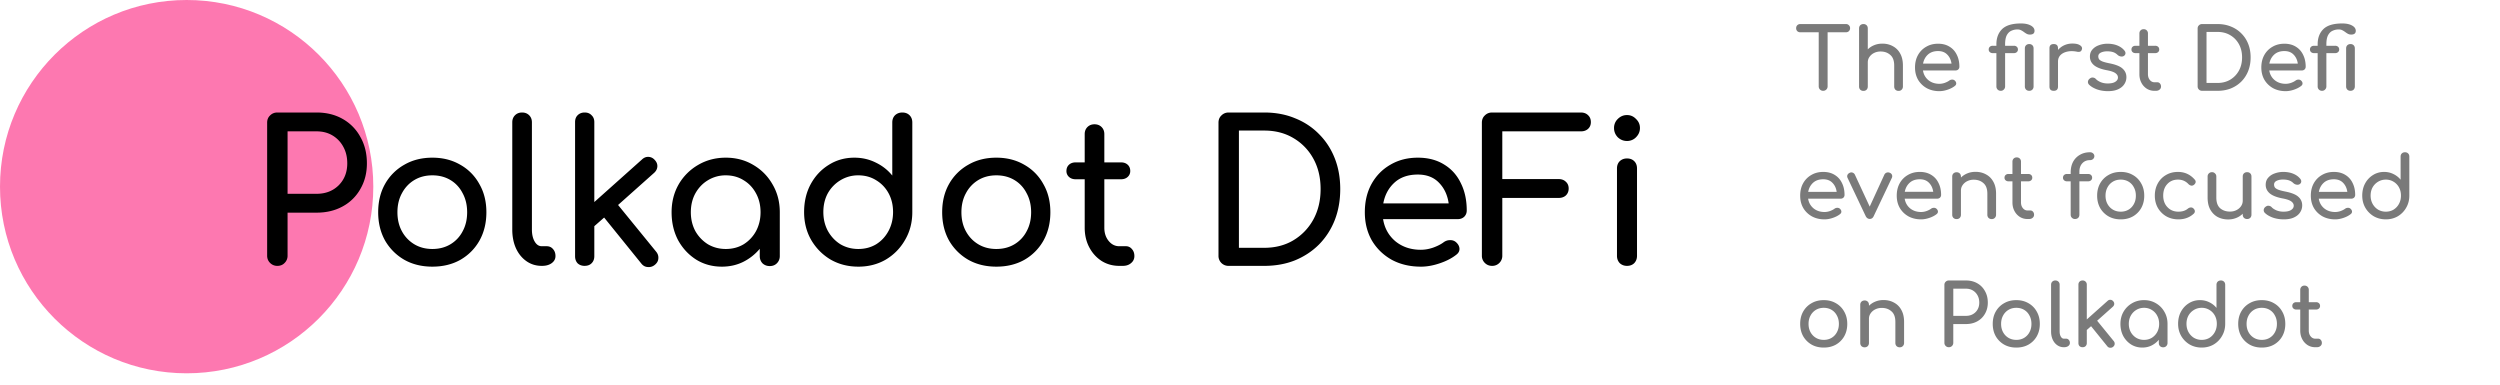 <svg xmlns="http://www.w3.org/2000/svg" width="468" height="72" fill="none" xmlns:v="https://vecta.io/nano"><circle cx="34.941" cy="34.941" r="34.941" fill="#fd78b0"/><path d="M51.921 49.77a1.85 1.85 0 0 1-1.36-.551c-.368-.367-.551-.821-.551-1.36V22.972c0-.564.184-1.017.551-1.36.368-.368.821-.551 1.36-.551h7.352c1.838 0 3.468.404 4.889 1.213a8.45 8.45 0 0 1 3.308 3.382c.809 1.421 1.213 3.063 1.213 4.926 0 1.789-.404 3.382-1.213 4.779a8.33 8.33 0 0 1-3.308 3.272c-1.421.784-3.051 1.176-4.889 1.176h-5.44v8.051a1.85 1.85 0 0 1-.551 1.36c-.343.368-.797.551-1.36.551zm1.912-13.491h5.441c1.666 0 3.039-.527 4.117-1.581 1.078-1.078 1.617-2.451 1.617-4.117 0-1.176-.245-2.206-.735-3.088a5.46 5.46 0 0 0-2.022-2.132c-.858-.515-1.85-.772-2.978-.772h-5.44v11.69zm27.11 13.638c-1.985 0-3.737-.429-5.257-1.287a9.77 9.77 0 0 1-3.603-3.602c-.858-1.544-1.287-3.308-1.287-5.293 0-2.01.429-3.774 1.287-5.293a9.42 9.42 0 0 1 3.603-3.603c1.519-.882 3.272-1.323 5.257-1.323 1.96 0 3.701.441 5.22 1.323a9.17 9.17 0 0 1 3.566 3.603c.882 1.52 1.323 3.284 1.323 5.293 0 1.985-.429 3.75-1.287 5.293-.858 1.52-2.046 2.72-3.566 3.602-1.519.858-3.272 1.287-5.257 1.287zm0-3.308c1.274 0 2.402-.294 3.382-.882a6.04 6.04 0 0 0 2.279-2.426c.564-1.029.846-2.218.846-3.566s-.282-2.536-.846-3.566c-.539-1.054-1.299-1.875-2.279-2.463s-2.108-.882-3.382-.882-2.402.294-3.382.882-1.752 1.409-2.316 2.463c-.564 1.029-.846 2.218-.846 3.566s.282 2.536.846 3.566a6.3 6.3 0 0 0 2.316 2.426c.98.588 2.108.882 3.382.882zm20.469 3.161c-1.079 0-2.035-.294-2.868-.882s-1.483-1.385-1.948-2.389c-.466-1.029-.698-2.206-.698-3.529V22.899c0-.539.172-.98.515-1.323s.784-.515 1.323-.515.98.172 1.323.515.515.784.515 1.323V42.97c0 .907.171 1.654.514 2.242s.784.882 1.324.882h.919c.49 0 .882.172 1.176.515.318.343.478.784.478 1.323s-.233.98-.699 1.323-1.066.515-1.801.515h-.073zm8.043 0c-.539 0-.98-.159-1.323-.478-.319-.343-.478-.784-.478-1.323V22.862c0-.539.159-.968.478-1.287.343-.343.784-.515 1.323-.515s.968.172 1.286.515c.344.319.515.747.515 1.287v14.961l8.933-7.977c.367-.343.772-.502 1.213-.478.466.024.858.221 1.176.588.343.368.503.772.478 1.213s-.22.833-.588 1.176l-6.764 6.029 7.132 8.749c.318.392.453.821.404 1.287-.025.441-.245.833-.662 1.176-.392.319-.833.453-1.323.404-.466-.025-.858-.233-1.176-.625l-6.985-8.639-1.838 1.617v5.624c0 .539-.171.98-.515 1.323-.318.319-.747.478-1.286.478zm25.678.147c-1.789 0-3.394-.441-4.816-1.323-1.421-.907-2.548-2.12-3.382-3.639-.808-1.544-1.213-3.284-1.213-5.22s.441-3.676 1.324-5.22a9.96 9.96 0 0 1 3.639-3.639c1.544-.907 3.272-1.36 5.183-1.36s3.627.453 5.147 1.36c1.519.882 2.72 2.095 3.602 3.639.907 1.544 1.36 3.284 1.36 5.22v8.198a1.85 1.85 0 0 1-.551 1.36c-.343.343-.784.515-1.324.515s-.992-.172-1.36-.515c-.343-.368-.514-.821-.514-1.36v-1.36a9.63 9.63 0 0 1-3.125 2.463c-1.201.588-2.524.882-3.97.882zm.735-3.308c1.25 0 2.365-.294 3.345-.882a6.57 6.57 0 0 0 2.316-2.463c.564-1.054.846-2.23.846-3.529 0-1.323-.282-2.5-.846-3.529-.563-1.054-1.335-1.875-2.316-2.463-.98-.613-2.095-.919-3.345-.919a6.3 6.3 0 0 0-3.345.919c-.98.588-1.764 1.409-2.353 2.463-.563 1.029-.845 2.206-.845 3.529 0 1.299.282 2.475.845 3.529a6.89 6.89 0 0 0 2.353 2.463c1.005.588 2.12.882 3.345.882zm24.806 3.308c-1.911 0-3.639-.441-5.183-1.323-1.52-.907-2.733-2.132-3.639-3.676-.883-1.544-1.324-3.284-1.324-5.22s.405-3.664 1.213-5.183c.834-1.544 1.961-2.757 3.382-3.639 1.422-.907 3.027-1.36 4.816-1.36 1.446 0 2.781.306 4.007.919 1.225.588 2.254 1.397 3.088 2.426v-9.925c0-.564.171-1.017.514-1.36.368-.343.821-.515 1.36-.515.564 0 1.017.172 1.36.515s.515.797.515 1.36v16.763c0 1.936-.453 3.676-1.36 5.22-.882 1.544-2.083 2.769-3.603 3.676-1.519.882-3.234 1.323-5.146 1.323zm0-3.308c1.25 0 2.365-.294 3.345-.882.981-.613 1.752-1.446 2.316-2.5s.846-2.23.846-3.529c0-1.323-.282-2.5-.846-3.529a6.3 6.3 0 0 0-2.316-2.426c-.98-.613-2.095-.919-3.345-.919a6.3 6.3 0 0 0-3.345.919 6.58 6.58 0 0 0-2.353 2.426c-.563 1.029-.845 2.206-.845 3.529 0 1.299.282 2.475.845 3.529.588 1.054 1.373 1.887 2.353 2.5 1.005.588 2.12.882 3.345.882zm25.847 3.308c-1.985 0-3.737-.429-5.257-1.287a9.77 9.77 0 0 1-3.602-3.602c-.858-1.544-1.287-3.308-1.287-5.293 0-2.01.429-3.774 1.287-5.293a9.42 9.42 0 0 1 3.602-3.603c1.52-.882 3.272-1.323 5.257-1.323 1.961 0 3.701.441 5.22 1.323a9.17 9.17 0 0 1 3.566 3.603c.882 1.52 1.323 3.284 1.323 5.293 0 1.985-.429 3.75-1.287 5.293a9.49 9.49 0 0 1-3.565 3.602c-1.52.858-3.272 1.287-5.257 1.287zm0-3.308c1.274 0 2.402-.294 3.382-.882a6.04 6.04 0 0 0 2.279-2.426c.564-1.029.846-2.218.846-3.566s-.282-2.536-.846-3.566c-.539-1.054-1.299-1.875-2.279-2.463s-2.108-.882-3.382-.882-2.402.294-3.382.882a6.24 6.24 0 0 0-2.316 2.463c-.563 1.029-.845 2.218-.845 3.566s.282 2.536.845 3.566 1.336 1.838 2.316 2.426 2.108.882 3.382.882zm23.005 3.161c-1.226 0-2.328-.306-3.309-.919-.98-.637-1.752-1.495-2.316-2.573s-.845-2.291-.845-3.639v-9.08h-1.691c-.515 0-.931-.147-1.25-.441a1.44 1.44 0 0 1-.478-1.103c0-.49.16-.882.478-1.176s.735-.441 1.25-.441h1.691v-5.293c0-.539.171-.98.515-1.323s.784-.515 1.323-.515.98.171 1.323.515.515.784.515 1.323v5.293h3.125c.514 0 .931.147 1.249.441s.478.686.478 1.176c0 .441-.159.809-.478 1.103s-.735.441-1.249.441h-3.125v9.08c0 .98.269 1.801.809 2.463s1.2.992 1.985.992h1.25a1.39 1.39 0 0 1 1.102.515c.319.343.478.784.478 1.323s-.208.98-.625 1.323c-.392.343-.906.515-1.544.515h-.661zm20.487 0a1.85 1.85 0 0 1-1.911-1.911V22.972c0-.564.184-1.017.551-1.36.368-.368.821-.551 1.36-.551h6.654c2.108 0 4.019.355 5.735 1.066 1.74.686 3.247 1.679 4.521 2.978 1.274 1.274 2.255 2.782 2.941 4.522s1.029 3.664 1.029 5.771-.343 4.044-1.029 5.808c-.686 1.74-1.667 3.259-2.941 4.558-1.274 1.274-2.781 2.267-4.521 2.978-1.716.686-3.627 1.029-5.735 1.029h-6.654zm1.912-3.382h4.742c2.059 0 3.872-.466 5.44-1.397a10.23 10.23 0 0 0 3.75-3.897c.907-1.666 1.36-3.566 1.36-5.698 0-2.157-.453-4.056-1.36-5.698a9.96 9.96 0 0 0-3.75-3.86c-1.568-.931-3.381-1.397-5.44-1.397h-4.742v21.946zm34.047 3.529c-2.034 0-3.847-.429-5.44-1.287-1.569-.882-2.806-2.083-3.713-3.602-.882-1.544-1.323-3.308-1.323-5.293 0-2.01.416-3.774 1.25-5.293.857-1.544 2.034-2.745 3.528-3.603 1.495-.882 3.211-1.323 5.147-1.323 1.911 0 3.553.429 4.926 1.287 1.372.833 2.414 1.997 3.124 3.492.736 1.47 1.103 3.174 1.103 5.11 0 .466-.159.858-.478 1.176-.318.294-.723.441-1.213.441h-13.969c.27 1.691 1.042 3.076 2.316 4.154 1.299 1.054 2.88 1.581 4.742 1.581.76 0 1.532-.135 2.316-.404.809-.294 1.458-.625 1.948-.992.368-.27.76-.404 1.177-.404.441-.024.821.098 1.139.368.417.368.638.772.662 1.213s-.172.821-.588 1.14c-.833.662-1.875 1.201-3.125 1.617-1.225.417-2.401.625-3.529.625zm-.551-17.241c-1.814 0-3.272.502-4.375 1.507s-1.801 2.304-2.095 3.897h12.241c-.22-1.568-.821-2.855-1.801-3.86-.98-1.029-2.304-1.544-3.97-1.544zM279.32 49.77c-.539 0-.993-.184-1.36-.551a1.85 1.85 0 0 1-.552-1.36V22.972c0-.564.184-1.017.552-1.36.367-.368.821-.551 1.36-.551h16.615c.564 0 1.017.172 1.36.515.343.319.515.747.515 1.287 0 .515-.172.931-.515 1.25s-.796.478-1.36.478h-14.704v8.933h10.55c.564 0 1.017.172 1.36.515.344.319.515.735.515 1.25s-.171.944-.515 1.287c-.343.319-.796.478-1.36.478h-10.55v10.807a1.85 1.85 0 0 1-.551 1.36c-.368.368-.821.551-1.36.551zm25.254 0c-.539 0-.993-.172-1.36-.515-.343-.368-.515-.821-.515-1.36V31.537c0-.564.172-1.017.515-1.36.367-.343.821-.515 1.36-.515.564 0 1.017.172 1.36.515s.515.796.515 1.36v16.358c0 .539-.172.993-.515 1.36-.343.343-.796.515-1.36.515zm0-23.379c-.662 0-1.238-.233-1.728-.698-.466-.49-.698-1.066-.698-1.728a2.3 2.3 0 0 1 .698-1.691c.49-.49 1.066-.735 1.728-.735s1.225.245 1.691.735c.49.466.735 1.029.735 1.691s-.245 1.238-.735 1.728a2.3 2.3 0 0 1-1.691.698z" fill="#000"/><path d="M341.296 17c-.235 0-.432-.08-.592-.24s-.24-.357-.24-.592V6.04h-3.456a.79.79 0 0 1-.56-.208.79.79 0 0 1-.208-.56c0-.224.069-.405.208-.544a.76.76 0 0 1 .56-.224h8.56c.224 0 .405.075.544.224.149.139.224.32.224.544a.76.76 0 0 1-.224.56c-.139.139-.32.208-.544.208h-3.44v10.128c0 .235-.08.432-.24.592s-.357.24-.592.24zm7.538.016c-.235 0-.432-.075-.592-.224-.149-.16-.224-.357-.224-.592V9.064c0-.245.075-.443.224-.592.16-.149.357-.224.592-.224a.8.8 0 0 1 .592.224c.149.149.224.347.224.592v.176a3.61 3.61 0 0 1 1.2-.784c.469-.192.976-.288 1.52-.288.736 0 1.392.16 1.968.48a3.29 3.29 0 0 1 1.376 1.376c.341.608.512 1.355.512 2.24V16.2c0 .235-.08.432-.24.592-.149.149-.341.224-.576.224s-.432-.075-.592-.224c-.149-.16-.224-.357-.224-.592v-3.936c0-.907-.245-1.568-.736-1.984-.48-.427-1.083-.64-1.808-.64-.448 0-.853.091-1.216.272a2.24 2.24 0 0 0-.864.736c-.213.299-.32.645-.32 1.04V16.2c0 .235-.075.432-.224.592a.8.8 0 0 1-.592.224zm0-3.2c-.235 0-.432-.075-.592-.224-.149-.16-.224-.357-.224-.592V5.32c0-.245.075-.443.224-.592.16-.149.357-.224.592-.224a.8.8 0 0 1 .592.224c.149.149.224.347.224.592V13c0 .235-.075.432-.224.592a.8.8 0 0 1-.592.224zm14.218 3.248c-.885 0-1.675-.187-2.368-.56-.683-.384-1.221-.907-1.616-1.568-.384-.672-.576-1.44-.576-2.304 0-.875.181-1.643.544-2.304.373-.672.885-1.195 1.536-1.568.651-.384 1.397-.576 2.24-.576.832 0 1.547.187 2.144.56.597.363 1.051.869 1.36 1.52.32.64.48 1.381.48 2.224 0 .203-.069.373-.208.512-.139.128-.315.192-.528.192h-6.08c.117.736.453 1.339 1.008 1.808.565.459 1.253.688 2.064.688.331 0 .667-.059 1.008-.176.352-.128.635-.272.848-.432a.85.85 0 0 1 .512-.176.68.68 0 0 1 .496.16c.181.16.277.336.288.528s-.075.357-.256.496c-.363.288-.816.523-1.36.704-.533.181-1.045.272-1.536.272zm-.24-7.504c-.789 0-1.424.219-1.904.656s-.784 1.003-.912 1.696h5.328c-.096-.683-.357-1.243-.784-1.68-.427-.448-1.003-.672-1.728-.672zM374.541 17c-.235 0-.432-.08-.592-.24-.149-.16-.224-.352-.224-.576v-6.24h-.688a.77.77 0 0 1-.544-.192c-.139-.128-.208-.288-.208-.48 0-.213.069-.384.208-.512a.77.77 0 0 1 .544-.192h.688v-.272c0-1.195.357-2.144 1.072-2.848.725-.704 1.899-1.056 3.52-1.056.768 0 1.381.128 1.84.384.469.256.704.587.704.992 0 .469-.288.704-.864.704-.224 0-.427-.048-.608-.144-.171-.096-.341-.208-.512-.336a3.57 3.57 0 0 0-.544-.336c-.192-.096-.416-.144-.672-.144-.395 0-.768.08-1.12.24-.352.149-.64.427-.864.832-.213.405-.32.976-.32 1.712v.272h1.648a.77.77 0 0 1 .544.192c.139.128.208.299.208.512 0 .192-.069.352-.208.48a.77.77 0 0 1-.544.192h-1.648v6.24c0 .224-.08.416-.24.576a.75.75 0 0 1-.576.24zm5.328 0c-.235 0-.432-.075-.592-.224-.149-.16-.224-.357-.224-.592v-7.12c0-.245.075-.443.224-.592.16-.149.357-.224.592-.224a.8.8 0 0 1 .592.224c.149.149.224.347.224.592v7.12c0 .235-.075.432-.224.592a.8.8 0 0 1-.592.224zm4.59 0c-.534 0-.8-.267-.8-.8V9.048c0-.533.266-.8.8-.8s.8.267.8.8v.304a3.41 3.41 0 0 1 1.168-.88c.469-.213.976-.32 1.52-.32.64 0 1.114.107 1.424.32.32.203.442.448.368.736-.054.224-.16.373-.32.448-.16.064-.347.075-.56.032-.683-.139-1.296-.149-1.84-.032s-.976.336-1.296.656c-.31.32-.464.725-.464 1.216V16.2c0 .533-.267.8-.8.8zm10.165.064c-.747 0-1.44-.112-2.08-.336-.629-.235-1.12-.528-1.472-.88a.71.71 0 0 1-.208-.576c.032-.224.139-.405.32-.544.213-.171.421-.24.624-.208.213.021.395.112.544.272.181.203.469.395.864.576.405.171.853.256 1.344.256.619 0 1.088-.101 1.408-.304.331-.203.501-.464.512-.784s-.144-.597-.464-.832c-.309-.235-.88-.427-1.712-.576-1.077-.213-1.861-.533-2.352-.96-.48-.427-.72-.949-.72-1.568 0-.544.16-.992.48-1.344.32-.363.731-.629 1.232-.8.501-.181 1.024-.272 1.568-.272.704 0 1.328.112 1.872.336s.976.533 1.296.928c.149.171.219.352.208.544-.011.181-.101.336-.272.464-.171.117-.373.155-.608.112s-.432-.139-.592-.288c-.267-.256-.555-.432-.864-.528s-.667-.144-1.072-.144c-.469 0-.869.08-1.2.24-.32.16-.48.395-.48.704 0 .192.048.368.144.528.107.149.309.288.608.416.299.117.736.235 1.312.352 1.205.235 2.037.571 2.496 1.008.469.427.704.955.704 1.584 0 .491-.133.933-.4 1.328-.256.395-.64.709-1.152.944-.501.235-1.131.352-1.888.352zm8.688-.064c-.534 0-1.014-.133-1.44-.4a2.92 2.92 0 0 1-1.008-1.12c-.246-.469-.368-.997-.368-1.584V9.944h-.736c-.224 0-.406-.064-.545-.192s-.207-.288-.207-.48c0-.213.069-.384.207-.512s.321-.192.545-.192h.736V6.264c0-.235.074-.427.224-.576s.341-.224.576-.224.426.075.576.224a.78.78 0 0 1 .224.576v2.304h1.36a.77.77 0 0 1 .544.192c.138.128.208.299.208.512a.63.63 0 0 1-.208.48.77.77 0 0 1-.544.192h-1.36v3.952c0 .427.117.784.352 1.072s.522.432.864.432h.544c.192 0 .352.075.48.224.138.149.208.341.208.576s-.091.427-.272.576c-.171.149-.395.224-.672.224h-.288zm8.917 0c-.235 0-.432-.08-.592-.24s-.24-.357-.24-.592V5.336c0-.245.08-.443.24-.592.16-.16.357-.24.592-.24h2.896c.917 0 1.749.155 2.496.464.757.299 1.413.731 1.968 1.296a5.71 5.71 0 0 1 1.28 1.968c.299.757.448 1.595.448 2.512s-.149 1.76-.448 2.528a5.88 5.88 0 0 1-1.28 1.984c-.555.555-1.211.987-1.968 1.296-.747.299-1.579.448-2.496.448h-2.896zm.832-1.472h2.064c.896 0 1.685-.203 2.368-.608.693-.416 1.237-.981 1.632-1.696.395-.725.592-1.552.592-2.48 0-.939-.197-1.765-.592-2.48a4.34 4.34 0 0 0-1.632-1.68c-.683-.405-1.472-.608-2.368-.608h-2.064v9.552zm14.819 1.536c-.885 0-1.675-.187-2.368-.56-.683-.384-1.221-.907-1.616-1.568-.384-.672-.576-1.44-.576-2.304 0-.875.181-1.643.544-2.304.373-.672.885-1.195 1.536-1.568.651-.384 1.397-.576 2.24-.576.832 0 1.547.187 2.144.56.597.363 1.051.869 1.36 1.52.32.64.48 1.381.48 2.224 0 .203-.069.373-.208.512-.139.128-.315.192-.528.192h-6.08c.117.736.453 1.339 1.008 1.808.565.459 1.253.688 2.064.688.331 0 .667-.059 1.008-.176.352-.128.635-.272.848-.432a.85.85 0 0 1 .512-.176.68.68 0 0 1 .496.16c.181.16.277.336.288.528s-.075.357-.256.496c-.363.288-.816.523-1.36.704-.533.181-1.045.272-1.536.272zm-.24-7.504c-.789 0-1.424.219-1.904.656s-.784 1.003-.912 1.696h5.328c-.096-.683-.357-1.243-.784-1.68-.427-.448-1.003-.672-1.728-.672zm7.042 7.44c-.235 0-.432-.08-.592-.24a.81.81 0 0 1-.224-.576v-6.24h-.688c-.224 0-.406-.064-.544-.192s-.208-.288-.208-.48c0-.213.069-.384.208-.512s.32-.192.544-.192h.688v-.272c0-1.195.357-2.144 1.072-2.848.725-.704 1.898-1.056 3.52-1.056.768 0 1.381.128 1.84.384.469.256.704.587.704.992 0 .469-.288.704-.864.704-.224 0-.427-.048-.608-.144a4.58 4.58 0 0 1-.512-.336 3.57 3.57 0 0 0-.544-.336c-.192-.096-.416-.144-.672-.144-.395 0-.768.08-1.12.24-.352.149-.64.427-.864.832-.214.405-.32.976-.32 1.712v.272h1.648a.77.77 0 0 1 .544.192c.138.128.208.299.208.512a.63.63 0 0 1-.208.48.77.77 0 0 1-.544.192h-1.648v6.24c0 .224-.08.416-.24.576-.15.16-.342.24-.576.24zm5.328 0c-.235 0-.432-.075-.592-.224a.83.83 0 0 1-.224-.592v-7.12c0-.245.074-.443.224-.592.16-.149.357-.224.592-.224.245 0 .442.075.592.224s.224.347.224.592v7.12c0 .235-.075.432-.224.592-.15.149-.347.224-.592.224zm-98.458 24.064c-.885 0-1.675-.187-2.368-.56-.683-.384-1.221-.907-1.616-1.568-.384-.672-.576-1.44-.576-2.304 0-.875.181-1.643.544-2.304.373-.672.885-1.195 1.536-1.568.651-.384 1.397-.576 2.24-.576.832 0 1.547.187 2.144.56.597.363 1.051.869 1.36 1.52.32.64.48 1.381.48 2.224 0 .203-.069.373-.208.512-.139.128-.315.192-.528.192h-6.08c.117.736.453 1.339 1.008 1.808.565.459 1.253.688 2.064.688.331 0 .667-.059 1.008-.176.352-.128.635-.272.848-.432a.85.85 0 0 1 .512-.176.68.68 0 0 1 .496.16c.181.16.277.336.288.528s-.075.357-.256.496c-.363.288-.816.523-1.36.704-.533.181-1.045.272-1.536.272zm-.24-7.504c-.789 0-1.424.219-1.904.656s-.784 1.003-.912 1.696h5.328c-.096-.683-.357-1.243-.784-1.68-.427-.448-1.003-.672-1.728-.672zm8.713 7.424c-.331 0-.587-.176-.768-.528l-3.392-7.152c-.085-.181-.096-.357-.032-.528.075-.181.213-.32.416-.416.181-.096.363-.112.544-.048.192.064.336.187.432.368l2.784 6 2.752-6c.096-.181.24-.304.432-.368.203-.064.405-.048.608.048.192.085.32.219.384.4s.053.363-.032.544l-3.392 7.152c-.16.352-.405.528-.736.528zm9.605.08c-.885 0-1.675-.187-2.368-.56-.683-.384-1.221-.907-1.616-1.568-.384-.672-.576-1.44-.576-2.304 0-.875.181-1.643.544-2.304.373-.672.885-1.195 1.536-1.568.651-.384 1.397-.576 2.24-.576.832 0 1.547.187 2.144.56.597.363 1.051.869 1.36 1.52.32.64.48 1.381.48 2.224 0 .203-.069.373-.208.512-.139.128-.315.192-.528.192h-6.08c.117.736.453 1.339 1.008 1.808.565.459 1.253.688 2.064.688.331 0 .667-.059 1.008-.176.352-.128.635-.272.848-.432a.85.85 0 0 1 .512-.176.68.68 0 0 1 .496.16c.181.16.277.336.288.528s-.075.357-.256.496c-.363.288-.816.523-1.36.704-.533.181-1.045.272-1.536.272zm-.24-7.504c-.789 0-1.424.219-1.904.656s-.784 1.003-.912 1.696h5.328c-.096-.683-.357-1.243-.784-1.68-.427-.448-1.003-.672-1.728-.672zm6.882 7.456c-.235 0-.432-.075-.592-.224a.83.83 0 0 1-.224-.592v-7.136c0-.245.074-.443.224-.592.16-.149.357-.224.592-.224.245 0 .442.075.592.224s.224.347.224.592v.176a3.59 3.59 0 0 1 1.2-.784c.469-.192.976-.288 1.52-.288.736 0 1.392.16 1.968.48.586.309 1.045.768 1.376 1.376.341.608.512 1.355.512 2.24V40.2c0 .235-.08.432-.24.592-.15.149-.342.224-.576.224s-.432-.075-.592-.224a.83.83 0 0 1-.224-.592v-3.936c0-.907-.246-1.568-.736-1.984-.48-.427-1.083-.64-1.808-.64a2.68 2.68 0 0 0-1.216.272 2.24 2.24 0 0 0-.864.736c-.214.299-.32.645-.32 1.04V40.2c0 .235-.075.432-.224.592-.15.149-.347.224-.592.224zM379.546 41c-.533 0-1.013-.133-1.44-.4a2.92 2.92 0 0 1-1.008-1.12c-.245-.469-.368-.997-.368-1.584v-3.952h-.736a.77.77 0 0 1-.544-.192c-.139-.128-.208-.288-.208-.48 0-.213.069-.384.208-.512a.77.77 0 0 1 .544-.192h.736v-2.304a.78.78 0 0 1 .224-.576c.149-.149.341-.224.576-.224s.427.075.576.224a.78.78 0 0 1 .224.576v2.304h1.36a.77.77 0 0 1 .544.192c.139.128.208.299.208.512 0 .192-.069.352-.208.48a.77.77 0 0 1-.544.192h-1.36v3.952c0 .427.117.784.352 1.072s.523.432.864.432h.544c.192 0 .352.075.48.224.139.149.208.341.208.576s-.091.427-.272.576c-.171.149-.395.224-.672.224h-.288zm8.869 0c-.202 0-.384-.075-.544-.224s-.24-.347-.24-.592v-6.24h-.688a.77.77 0 0 1-.544-.192.63.63 0 0 1-.208-.48c0-.213.07-.384.208-.512a.77.77 0 0 1 .544-.192h.688v-.272c0-.768.15-1.435.448-2a3.3 3.3 0 0 1 1.28-1.312c.544-.32 1.174-.48 1.888-.48.235 0 .427.069.576.208a.67.67 0 0 1 .24.528.7.7 0 0 1-.24.528c-.149.139-.341.208-.576.208-.597 0-1.077.197-1.44.592s-.544.917-.544 1.568v.432h1.632c.224 0 .406.064.544.192s.208.299.208.512c0 .192-.069.352-.208.48s-.32.192-.544.192h-1.632v6.24c0 .245-.074.443-.224.592s-.357.224-.624.224zm8.587.064c-.864 0-1.627-.187-2.288-.56-.662-.384-1.184-.907-1.568-1.568-.374-.672-.56-1.44-.56-2.304 0-.875.186-1.643.56-2.304.384-.672.906-1.195 1.568-1.568.661-.384 1.424-.576 2.288-.576.853 0 1.61.192 2.272.576.661.373 1.178.896 1.552 1.568.384.661.576 1.429.576 2.304 0 .864-.187 1.632-.56 2.304a4.14 4.14 0 0 1-1.552 1.568c-.662.373-1.424.56-2.288.56zm0-1.44c.554 0 1.045-.128 1.472-.384s.757-.608.992-1.056c.245-.448.368-.965.368-1.552s-.123-1.104-.368-1.552a2.61 2.61 0 0 0-.992-1.072c-.427-.256-.918-.384-1.472-.384s-1.046.128-1.472.384a2.71 2.71 0 0 0-1.008 1.072c-.246.448-.368.965-.368 1.552s.122 1.104.368 1.552.581.8 1.008 1.056.917.384 1.472.384zm10.797 1.44c-.854 0-1.616-.192-2.288-.576a4.37 4.37 0 0 1-1.568-1.584c-.374-.672-.56-1.429-.56-2.272 0-.864.186-1.632.56-2.304s.885-1.195 1.536-1.568c.65-.384 1.397-.576 2.24-.576 1.258 0 2.304.48 3.136 1.44.149.171.202.347.16.528s-.16.341-.352.48c-.15.107-.315.144-.496.112-.182-.043-.347-.139-.496-.288-.523-.555-1.174-.832-1.952-.832-.822 0-1.488.277-2 .832-.512.544-.768 1.269-.768 2.176 0 .576.117 1.088.352 1.536a2.86 2.86 0 0 0 1.008 1.072c.426.256.922.384 1.488.384.725 0 1.312-.187 1.76-.56.17-.139.346-.213.528-.224.181-.021.341.027.48.144.181.149.282.32.304.512.021.181-.043.347-.192.496-.768.715-1.728 1.072-2.88 1.072zm9.321.016c-.736 0-1.397-.155-1.984-.464-.576-.32-1.035-.784-1.376-1.392-.331-.608-.496-1.355-.496-2.24v-3.936a.78.78 0 0 1 .224-.576c.16-.16.357-.24.592-.24a.75.75 0 0 1 .576.24c.16.149.24.341.24.576v3.936c0 .907.24 1.573.72 2 .491.416 1.099.624 1.824.624.459 0 .864-.091 1.216-.272a2.24 2.24 0 0 0 .864-.736 1.79 1.79 0 0 0 .32-1.04v-4.512c0-.245.075-.443.224-.592.16-.149.357-.224.592-.224a.8.8 0 0 1 .592.224c.149.149.224.347.224.592v7.136c0 .235-.075.432-.224.592a.8.8 0 0 1-.592.224c-.235 0-.432-.075-.592-.224-.149-.16-.224-.357-.224-.592v-.176a3.61 3.61 0 0 1-1.2.784c-.469.192-.976.288-1.52.288zm10.41-.016c-.746 0-1.44-.112-2.08-.336-.629-.235-1.12-.528-1.472-.88a.71.71 0 0 1-.208-.576c.032-.224.139-.405.32-.544.214-.171.422-.24.624-.208.214.021.395.112.544.272.182.203.47.395.864.576.406.171.854.256 1.344.256.619 0 1.088-.101 1.408-.304.331-.203.502-.464.512-.784s-.144-.597-.464-.832c-.309-.235-.88-.427-1.712-.576-1.077-.213-1.861-.533-2.352-.96-.48-.427-.72-.949-.72-1.568 0-.544.16-.992.48-1.344.32-.363.731-.629 1.232-.8a4.58 4.58 0 0 1 1.568-.272c.704 0 1.328.112 1.872.336s.976.533 1.296.928c.15.171.219.352.208.544-.01.181-.101.336-.272.464-.17.117-.373.155-.608.112a1.15 1.15 0 0 1-.592-.288 2.17 2.17 0 0 0-.864-.528c-.309-.096-.666-.144-1.072-.144-.469 0-.869.08-1.2.24-.32.16-.48.395-.48.704 0 .192.048.368.144.528.107.149.31.288.608.416.299.117.736.235 1.312.352 1.206.235 2.038.571 2.496 1.008a2.05 2.05 0 0 1 .704 1.584c0 .491-.133.933-.4 1.328-.256.395-.64.709-1.152.944-.501.235-1.13.352-1.888.352zm9.616 0c-.886 0-1.675-.187-2.368-.56-.683-.384-1.222-.907-1.616-1.568-.384-.672-.576-1.44-.576-2.304 0-.875.181-1.643.544-2.304.373-.672.885-1.195 1.536-1.568.65-.384 1.397-.576 2.24-.576.832 0 1.546.187 2.144.56a3.49 3.49 0 0 1 1.36 1.52c.32.64.48 1.381.48 2.224a.7.7 0 0 1-.208.512c-.139.128-.315.192-.528.192h-6.08c.117.736.453 1.339 1.008 1.808.565.459 1.253.688 2.064.688.33 0 .666-.059 1.008-.176.352-.128.634-.272.848-.432a.85.85 0 0 1 .512-.176.68.68 0 0 1 .496.16c.181.16.277.336.288.528s-.075.357-.256.496c-.363.288-.816.523-1.36.704-.534.181-1.046.272-1.536.272zm-.24-7.504c-.79 0-1.424.219-1.904.656s-.784 1.003-.912 1.696h5.328c-.096-.683-.358-1.243-.784-1.68-.427-.448-1.003-.672-1.728-.672zm9.721 7.504c-.832 0-1.584-.192-2.256-.576-.662-.395-1.19-.928-1.584-1.6-.384-.672-.576-1.429-.576-2.272s.176-1.595.528-2.256c.362-.672.853-1.2 1.472-1.584.618-.395 1.317-.592 2.096-.592.629 0 1.21.133 1.744.4a3.85 3.85 0 0 1 1.344 1.056v-4.32c0-.245.074-.443.224-.592.16-.149.357-.224.592-.224.245 0 .442.075.592.224s.224.347.224.592v7.296c0 .843-.198 1.6-.592 2.272a4.34 4.34 0 0 1-1.568 1.6c-.662.384-1.408.576-2.24.576zm0-1.44c.544 0 1.029-.128 1.456-.384a2.84 2.84 0 0 0 1.008-1.088c.245-.459.368-.971.368-1.536 0-.576-.123-1.088-.368-1.536s-.582-.8-1.008-1.056a2.69 2.69 0 0 0-1.456-.4 2.74 2.74 0 0 0-1.456.4 2.86 2.86 0 0 0-1.024 1.056c-.246.448-.368.96-.368 1.536 0 .565.122 1.077.368 1.536.256.459.597.821 1.024 1.088.437.256.922.384 1.456.384zm-105.219 25.44c-.864 0-1.627-.187-2.288-.56-.661-.384-1.184-.907-1.568-1.568-.373-.672-.56-1.44-.56-2.304 0-.875.187-1.643.56-2.304.384-.672.907-1.195 1.568-1.568.661-.384 1.424-.576 2.288-.576.853 0 1.611.192 2.272.576a3.99 3.99 0 0 1 1.552 1.568c.384.661.576 1.429.576 2.304 0 .864-.187 1.632-.56 2.304-.373.661-.891 1.184-1.552 1.568-.661.373-1.424.56-2.288.56zm0-1.44c.555 0 1.045-.128 1.472-.384a2.63 2.63 0 0 0 .992-1.056c.245-.448.368-.965.368-1.552s-.123-1.104-.368-1.552c-.235-.459-.565-.816-.992-1.072s-.917-.384-1.472-.384-1.045.128-1.472.384a2.71 2.71 0 0 0-1.008 1.072c-.245.448-.368.965-.368 1.552s.123 1.104.368 1.552.581.8 1.008 1.056.917.384 1.472.384zm7.645 1.392c-.235 0-.432-.075-.592-.224-.149-.16-.224-.357-.224-.592v-7.136c0-.245.075-.443.224-.592.16-.149.357-.224.592-.224a.8.8 0 0 1 .592.224c.149.149.224.347.224.592v.176a3.61 3.61 0 0 1 1.2-.784c.469-.192.976-.288 1.52-.288.736 0 1.392.16 1.968.48a3.29 3.29 0 0 1 1.376 1.376c.341.608.512 1.355.512 2.24V64.2c0 .235-.08.432-.24.592-.149.149-.341.224-.576.224s-.432-.075-.592-.224c-.149-.16-.224-.357-.224-.592v-3.936c0-.907-.245-1.568-.736-1.984-.48-.427-1.083-.64-1.808-.64-.448 0-.853.091-1.216.272a2.24 2.24 0 0 0-.864.736c-.213.299-.32.645-.32 1.04V64.2c0 .235-.075.432-.224.592a.8.8 0 0 1-.592.224zm15.77-.016c-.235 0-.432-.08-.592-.24s-.24-.357-.24-.592V53.336c0-.245.08-.443.24-.592.16-.16.357-.24.592-.24h3.2c.8 0 1.509.176 2.128.528s1.098.843 1.44 1.472c.352.619.528 1.333.528 2.144 0 .779-.176 1.472-.528 2.08-.342.608-.822 1.083-1.44 1.424s-1.328.512-2.128.512h-2.368v3.504c0 .235-.08.432-.24.592-.15.16-.347.24-.592.24zm.832-5.872h2.368c.725 0 1.322-.229 1.792-.688.469-.469.704-1.067.704-1.792 0-.512-.107-.96-.32-1.344-.214-.395-.507-.704-.88-.928s-.806-.336-1.296-.336h-2.368v5.088zm11.8 5.936c-.864 0-1.627-.187-2.288-.56-.661-.384-1.184-.907-1.568-1.568-.373-.672-.56-1.44-.56-2.304 0-.875.187-1.643.56-2.304.384-.672.907-1.195 1.568-1.568.661-.384 1.424-.576 2.288-.576.853 0 1.611.192 2.272.576a3.99 3.99 0 0 1 1.552 1.568c.384.661.576 1.429.576 2.304 0 .864-.187 1.632-.56 2.304-.373.661-.891 1.184-1.552 1.568-.661.373-1.424.56-2.288.56zm0-1.44c.555 0 1.045-.128 1.472-.384a2.63 2.63 0 0 0 .992-1.056c.245-.448.368-.965.368-1.552s-.123-1.104-.368-1.552c-.235-.459-.565-.816-.992-1.072s-.917-.384-1.472-.384-1.045.128-1.472.384a2.71 2.71 0 0 0-1.008 1.072c-.245.448-.368.965-.368 1.552s.123 1.104.368 1.552.581.8 1.008 1.056.917.384 1.472.384zM386.364 65c-.47 0-.886-.128-1.248-.384s-.646-.603-.848-1.04c-.203-.448-.304-.96-.304-1.536v-8.736c0-.235.074-.427.224-.576s.341-.224.576-.224.426.075.576.224a.78.78 0 0 1 .224.576v8.736c0 .395.074.72.224.976s.341.384.576.384h.4a.64.64 0 0 1 .512.224c.138.149.208.341.208.576s-.102.427-.304.576-.464.224-.784.224h-.032zm3.501 0c-.235 0-.427-.069-.576-.208-.139-.149-.208-.341-.208-.576V53.288c0-.235.069-.421.208-.56.149-.149.341-.224.576-.224s.421.075.56.224c.149.139.224.325.224.56V59.8l3.888-3.472c.16-.149.336-.219.528-.208.202.011.373.096.512.256a.7.7 0 0 1 .208.528c-.011.192-.096.363-.256.512l-2.944 2.624 3.104 3.808c.138.171.197.357.176.56-.011.192-.107.363-.288.512a.76.76 0 0 1-.576.176c-.203-.011-.374-.101-.512-.272l-3.04-3.76-.8.704v2.448a.78.78 0 0 1-.224.576c-.139.139-.326.208-.56.208zm11.176.064c-.779 0-1.477-.192-2.096-.576-.619-.395-1.109-.923-1.472-1.584-.352-.672-.528-1.429-.528-2.272s.192-1.6.576-2.272c.395-.672.923-1.2 1.584-1.584.672-.395 1.424-.592 2.256-.592s1.579.197 2.24.592a4.22 4.22 0 0 1 1.568 1.584c.395.672.592 1.429.592 2.272V64.2c0 .235-.08.432-.24.592-.149.149-.341.224-.576.224s-.432-.075-.592-.224c-.149-.16-.224-.357-.224-.592v-.592c-.373.448-.827.805-1.36 1.072-.523.256-1.099.384-1.728.384zm.32-1.44c.544 0 1.029-.128 1.456-.384a2.86 2.86 0 0 0 1.008-1.072c.245-.459.368-.971.368-1.536 0-.576-.123-1.088-.368-1.536a2.71 2.71 0 0 0-1.008-1.072 2.69 2.69 0 0 0-1.456-.4 2.74 2.74 0 0 0-1.456.4c-.427.256-.768.613-1.024 1.072-.245.448-.368.96-.368 1.536 0 .565.123 1.077.368 1.536a2.99 2.99 0 0 0 1.024 1.072 2.83 2.83 0 0 0 1.456.384zm10.797 1.44c-.832 0-1.584-.192-2.256-.576a4.47 4.47 0 0 1-1.584-1.6c-.384-.672-.576-1.429-.576-2.272s.176-1.595.528-2.256c.363-.672.853-1.2 1.472-1.584.619-.395 1.317-.592 2.096-.592.629 0 1.211.133 1.744.4a3.85 3.85 0 0 1 1.344 1.056v-4.32c0-.245.075-.443.224-.592.16-.149.357-.224.592-.224a.8.8 0 0 1 .592.224c.149.149.224.347.224.592v7.296c0 .843-.197 1.6-.592 2.272a4.34 4.34 0 0 1-1.568 1.6c-.661.384-1.408.576-2.24.576zm0-1.44c.544 0 1.029-.128 1.456-.384.427-.267.763-.629 1.008-1.088s.368-.971.368-1.536c0-.576-.123-1.088-.368-1.536s-.581-.8-1.008-1.056a2.69 2.69 0 0 0-1.456-.4 2.74 2.74 0 0 0-1.456.4 2.86 2.86 0 0 0-1.024 1.056c-.245.448-.368.96-.368 1.536 0 .565.123 1.077.368 1.536.256.459.597.821 1.024 1.088a2.83 2.83 0 0 0 1.456.384zm11.25 1.44c-.864 0-1.627-.187-2.288-.56-.661-.384-1.184-.907-1.568-1.568-.373-.672-.56-1.44-.56-2.304 0-.875.187-1.643.56-2.304.384-.672.907-1.195 1.568-1.568.661-.384 1.424-.576 2.288-.576.853 0 1.611.192 2.272.576a3.99 3.99 0 0 1 1.552 1.568c.384.661.576 1.429.576 2.304 0 .864-.187 1.632-.56 2.304-.373.661-.891 1.184-1.552 1.568-.661.373-1.424.56-2.288.56zm0-1.44c.555 0 1.045-.128 1.472-.384a2.63 2.63 0 0 0 .992-1.056c.245-.448.368-.965.368-1.552s-.123-1.104-.368-1.552c-.235-.459-.565-.816-.992-1.072s-.917-.384-1.472-.384-1.045.128-1.472.384a2.71 2.71 0 0 0-1.008 1.072c-.245.448-.368.965-.368 1.552s.123 1.104.368 1.552.581.8 1.008 1.056.917.384 1.472.384zM433.421 65c-.533 0-1.013-.133-1.44-.4a2.92 2.92 0 0 1-1.008-1.12c-.245-.469-.368-.997-.368-1.584v-3.952h-.736a.77.77 0 0 1-.544-.192c-.139-.128-.208-.288-.208-.48 0-.213.069-.384.208-.512a.77.77 0 0 1 .544-.192h.736v-2.304a.78.78 0 0 1 .224-.576c.149-.149.341-.224.576-.224s.427.075.576.224a.78.78 0 0 1 .224.576v2.304h1.36a.77.77 0 0 1 .544.192c.139.128.208.299.208.512 0 .192-.069.352-.208.48a.77.77 0 0 1-.544.192h-1.36v3.952c0 .427.117.784.352 1.072s.523.432.864.432h.544c.192 0 .352.075.48.224.139.149.208.341.208.576s-.091.427-.272.576c-.171.149-.395.224-.672.224h-.288z" fill="#7a7a7a"/></svg>